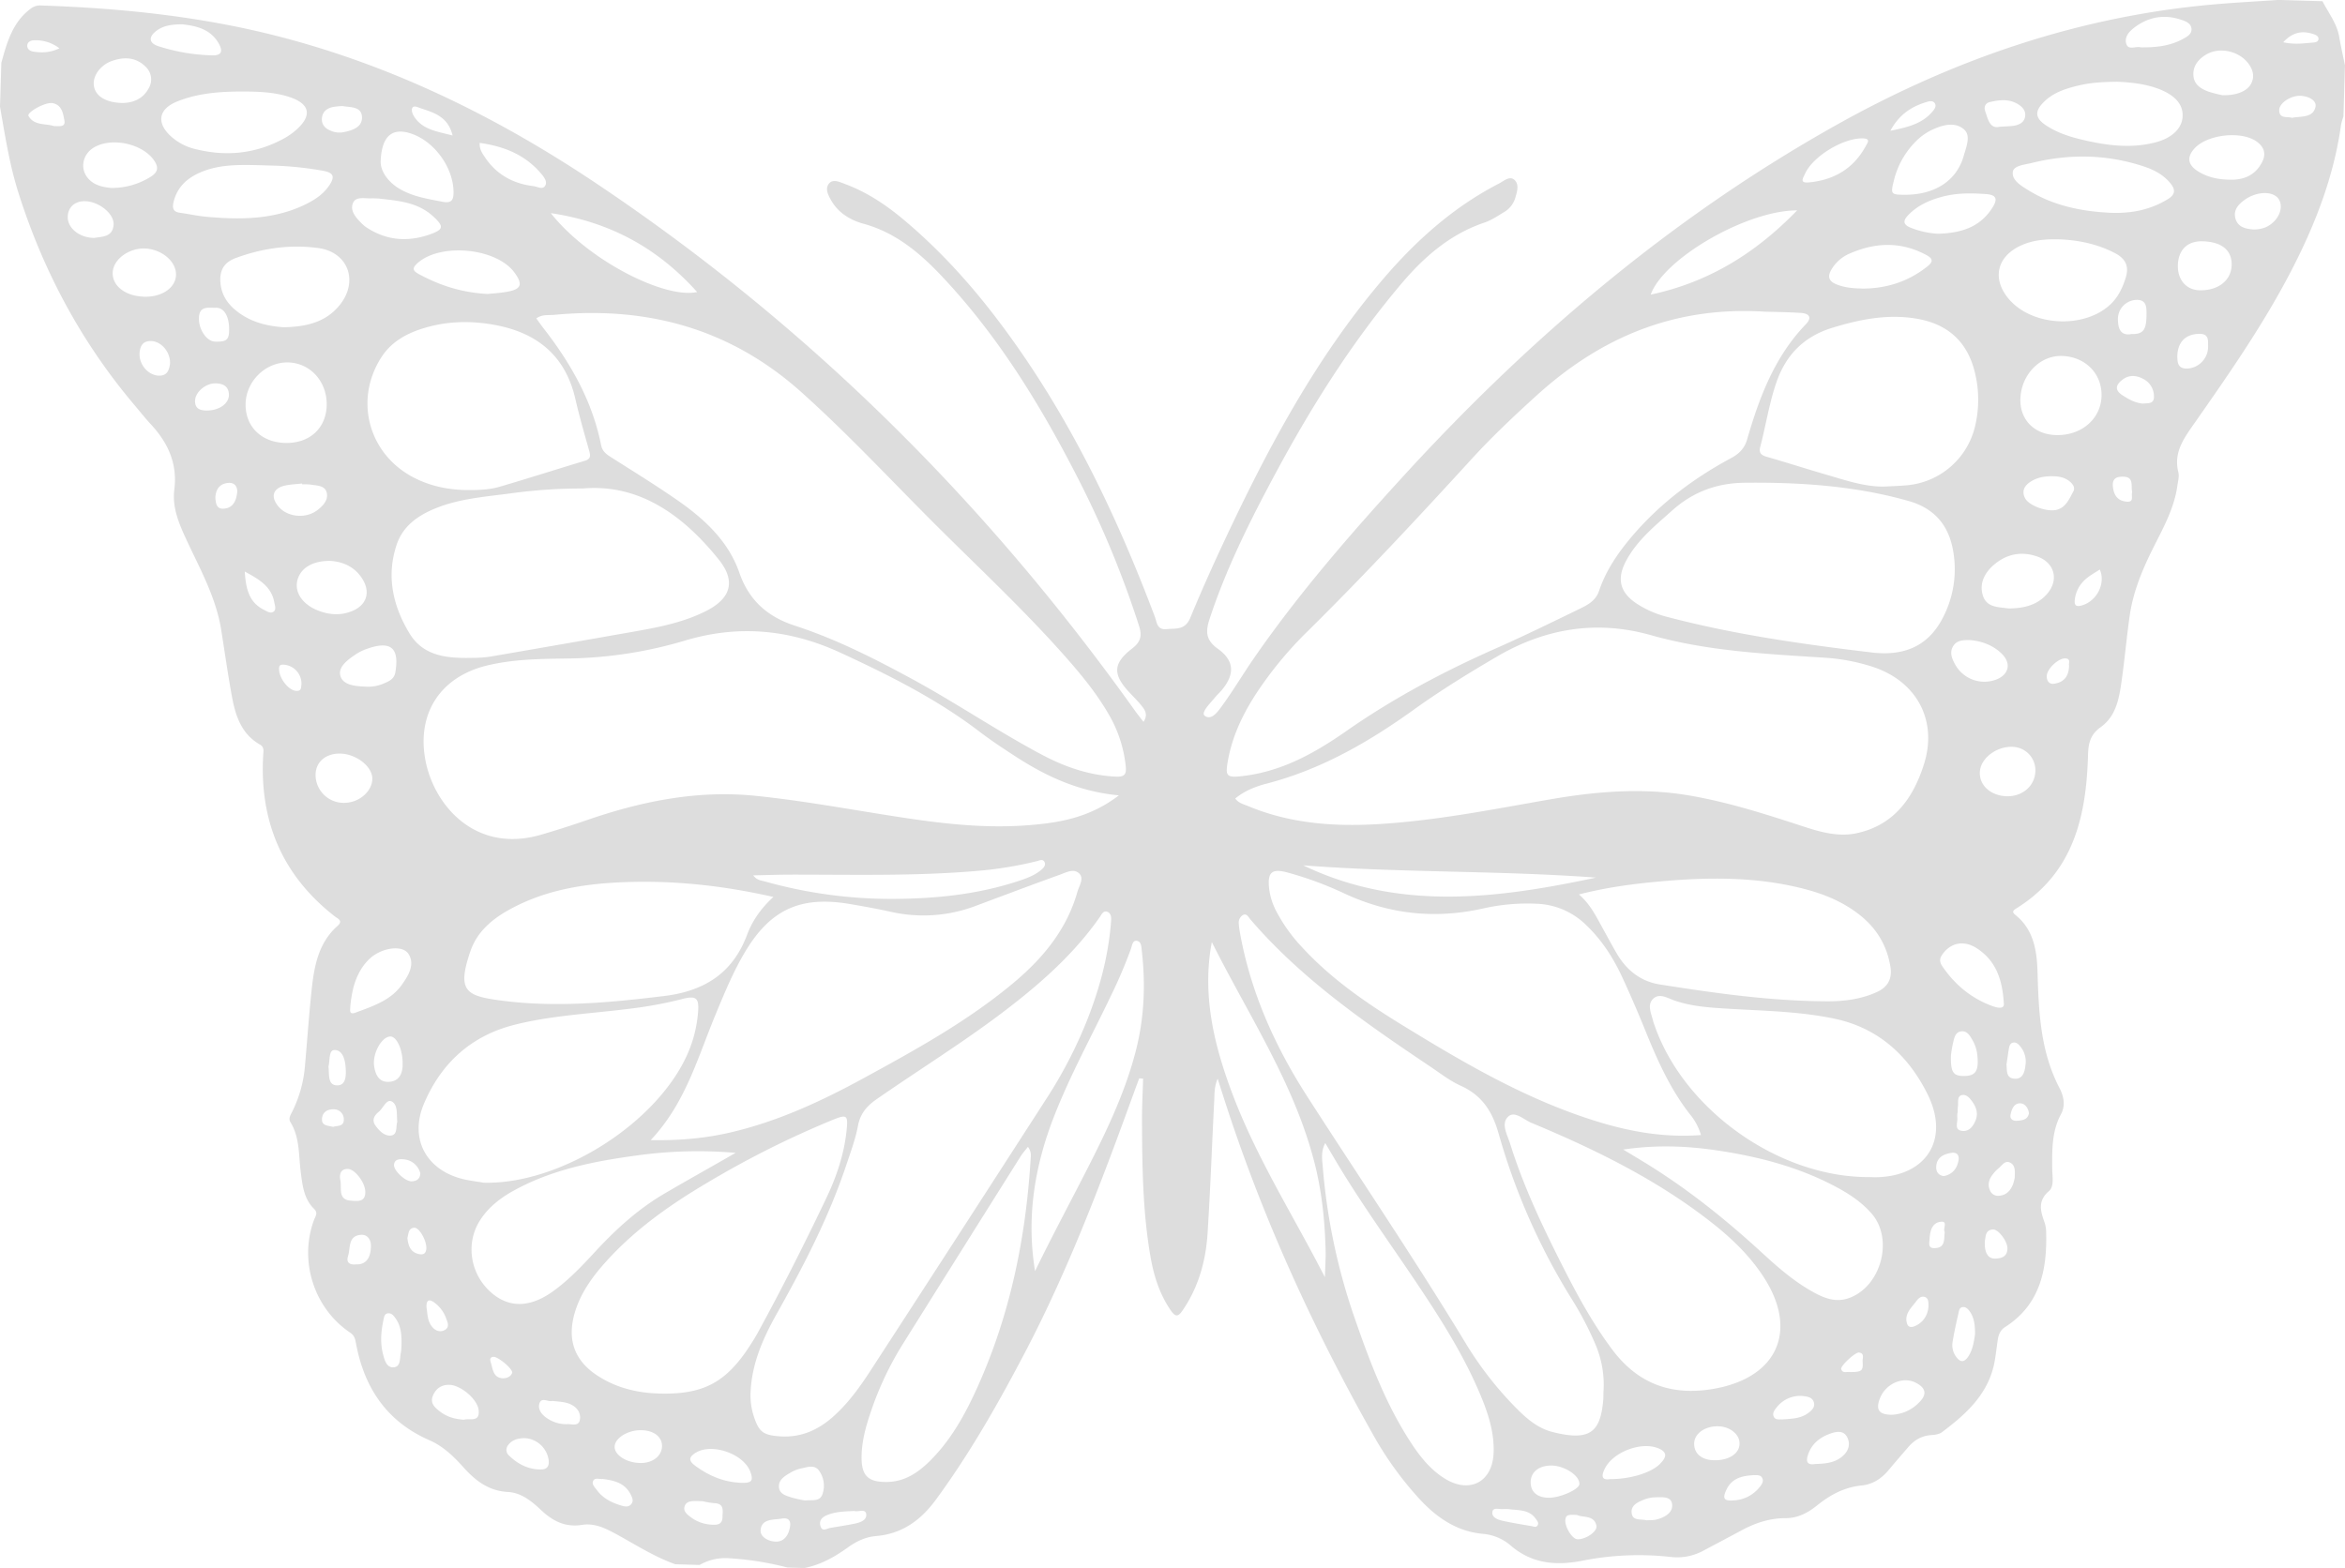 <svg id="图层_1" data-name="图层 1" xmlns="http://www.w3.org/2000/svg" viewBox="0 0 1540.69 1030.38"><title>butterfly</title><path d="M10.12,100.55,11,71.7C14.57,58.85,18,46,29.1,37c2.43-2,4.59-3.13,7.81-3C86.4,35.64,135.48,40.48,183.78,52,263,71,334.86,106,402.13,151.09c139.43,93.37,256.32,209.83,353.62,346.27,1.74,2.43,3.63,4.76,5.66,7.42,3-4.51,1.14-7.57-1-10.27-2.46-3.14-5.35-6-8.08-8.88-11.24-12-11.15-19.22,1.71-29.13,5.73-4.41,6.48-8.56,4.38-15a646.49,646.49,0,0,0-37.18-91.08c-25.07-49.79-53.6-97.33-92.05-138.2-14.57-15.49-30.54-29-51.85-34.82-8.49-2.34-16.27-7-21-15.07-2-3.48-4.32-7.85-1.65-11.2s7.06-1.12,10.49.14c14.2,5.24,26.65,13.48,38.19,23.11,23.08,19.26,43.25,41.32,61.45,65.19,45.42,59.6,77.69,126.19,104,196,1.37,3.64,1.34,8.92,7.76,8.27,6.14-.62,12.16.82,15.59-7.5,8.73-21.21,18.29-42.1,28.18-62.8,26.2-54.79,55.3-107.87,94.34-154.84C937.35,191.34,963.06,167.43,995,151c3.13-1.61,7-5.29,10.14-2.36,3.37,3.09,1.61,8.1.43,12.14a16.17,16.17,0,0,1-7.47,9.12c-4.09,2.49-8.2,5.26-12.68,6.77-22.62,7.63-39.77,22.62-54.76,40.39C898.47,255.18,872,297.11,848.4,341c-16.67,31-32.5,62.5-43.56,96.12-2.65,8.07-2.7,13.84,5.4,19.61,11.1,7.9,11.19,17,2.42,27.38-1.38,1.63-3,3.05-4.35,4.71-3.1,3.82-9.48,9.95-6.62,12,4.64,3.39,9.05-3.42,11.93-7.39,7-9.71,13.17-20.08,20-30,29.53-42.74,63.51-81.85,98.5-120.11,83.3-91.08,176.4-170.21,284.43-230.74,77.55-43.45,160.12-71.72,249.15-79.38,13.8-1.19,27.64-1.91,41.46-2.85l28.85.84c3.95,7.69,9.48,14.61,11,23.46,1.1,6.25,2.5,12.46,3.77,18.68l-1,33.66a37,37,0,0,0-1.55,5.33c-3.84,27.77-12.75,54-24.5,79.27-19.78,42.61-46.61,80.9-73.41,119.17-6.48,9.25-12,18-9,30,.68,2.69-.23,5.83-.63,8.73-2,14.58-9,27.28-15.48,40.15-7.23,14.38-13.5,29.11-15.82,45.14-2,14-3.26,28.12-5.21,42.14-1.63,11.72-3.48,23.93-13.87,31.32-6.88,4.9-8.12,10.67-8.33,18.27-1.12,40.46-9.56,77.67-47.34,101-2.11,1.3-2.58,2.4-.44,4.1,12.38,9.89,14.22,24.09,14.63,38.34.74,26,2,51.74,14.44,75.53,2.74,5.25,4,11.48,1,17-6.14,11.39-5.91,23.6-5.82,35.92,0,5,1.51,11.55-2.12,14.69-7.78,6.72-5.43,13.5-2.8,21a21,21,0,0,1,.94,6.33c.65,24.86-4.12,47.43-27,62.06-3,1.94-4.2,4.73-4.72,8-.77,4.75-1.25,9.54-2.08,14.27-3.76,21.4-18.54,34.74-34.77,46.89-1.77,1.32-4.53,1.66-6.87,1.82-6.29.42-11.17,3.26-15.18,7.92-4.35,5.07-8.74,10.1-13,15.21-4.66,5.56-10.48,9.31-17.68,10-11.1,1.12-20.35,6-28.84,12.81-6.15,5-12.89,8.69-21.07,8.66-10.45,0-19.94,3.15-29,8.05-8.22,4.44-16.5,8.77-24.74,13.18a36.14,36.14,0,0,1-21.64,4.27,189.94,189.94,0,0,0-58.22,2.48c-17,3.32-32.87,2.07-46.77-9.8a32.15,32.15,0,0,0-18.16-7.84c-17-1.44-30-10.21-41.33-22.22a224.15,224.15,0,0,1-31.78-44.12C872,901.67,838.69,828.42,814,751.35l-3.87-12.1c-2.35,5.63-2,10-2.24,14.16-1.48,29.09-2.53,58.2-4.37,87.26-1.16,18.33-5.95,35.75-16.63,51.16-2.73,3.94-4.53,4-7.38-.05C772,881,768.19,868.86,766,856.15c-5.21-29.87-5.45-60.07-5.57-90.26,0-8.88.47-17.76.73-26.63l-2.56-.23c-.9,2.41-1.81,4.81-2.69,7.23-21.22,58.47-43,116.73-71.89,172-17.71,33.84-36.51,67.05-59.19,97.9-9.77,13.28-22.1,22.24-39.13,23.66-6.78.56-12.91,3.45-18.39,7.4-8.73,6.29-17.94,11.47-28.62,13.61l-11.22-.33a198.37,198.37,0,0,0-38.07-6.08,33.84,33.84,0,0,0-19.63,4.39l-16-.47c-13.41-4.76-25.35-12.41-37.72-19.21-7.3-4-14.9-8.05-23.48-6.66-10.91,1.77-19.15-2.41-26.71-9.5-6.29-5.9-13.06-11.63-22-12.11-12.58-.68-21.31-7.35-29.21-16.17-6.43-7.18-13.31-13.88-22.38-17.84-27.84-12.15-42.73-34.2-48.21-63.38-.54-2.86-.89-5.32-3.87-7.32-23.84-16-33.73-47.23-23.75-74.08.88-2.36,2.8-4.56.08-7.22-6.8-6.64-7.66-15.5-8.81-24.31-1.43-11-.53-22.55-6.72-32.62-1.49-2.43-.05-4.64,1-6.76a82.53,82.53,0,0,0,8.53-30.68c1.4-16,2.53-32,4.17-47.9s4.06-32,17.11-43.64c4-3.55.34-4.74-1.83-6.43-34.49-26.92-49.43-62.53-46.92-105.84.16-2.7.82-5.32-2.18-7-12.15-6.92-16-18.84-18.34-31.4-2.64-14.44-4.71-29-7-43.49-3.37-21.79-14.15-40.72-23.2-60.3-4.76-10.29-9.14-20.76-7.68-32.3,2.15-17.05-4.1-30.73-15.33-42.86-3.81-4.11-7.3-8.52-10.92-12.81-34.78-41.13-59.68-87.64-76-138.89C16.4,138.92,13.5,119.7,10.12,100.55ZM362.48,239.63c1.62,2.22,3.1,4.38,4.7,6.44,17.92,23,32.11,47.86,37.87,76.83.77,3.87,3.14,5.81,6.18,7.74,14.64,9.31,29.43,18.41,43.68,28.29,17.78,12.33,33.7,26.88,41,47.9,6.39,18.33,18.72,29,36.67,34.81,26.49,8.6,51.21,21.13,75.67,34.36,29.14,15.75,56.54,34.42,85.72,50,15.39,8.24,31.66,14,49.45,14.76,5.54.23,6.86-1.55,6.33-6.73a84.48,84.48,0,0,0-11.07-34c-8.29-14.44-18.88-27.16-29.89-39.55-27.71-31.18-58.33-59.49-87.73-89-27.88-28-54.86-56.87-84.35-83.3-46.56-41.73-101.07-56.63-162.25-50.9C370.63,237.69,366.45,236.8,362.48,239.63Zm807-4.42c-59.35-3.7-107.86,17-149.88,55.16-14.64,13.31-29.06,26.84-42.39,41.44C942.05,370.26,906.57,408.37,869.48,445a248.51,248.51,0,0,0-34.12,41.33c-9.24,14.23-16.29,29.3-18.88,46.34-1,6.64-.42,8.65,7.29,8,26.91-2.4,49.46-14.89,70.79-29.78,31-21.66,64.14-39.26,98.66-54.52,18.54-8.2,36.76-17.15,55-26,5.23-2.54,10.37-5.35,12.5-11.66,4.5-13.34,12.3-24.82,21.32-35.48,18.36-21.7,40.67-38.49,65.59-51.88,5.24-2.82,8.71-6.38,10.42-12.3,8-27.61,18-54.23,38.51-75.53,4.49-4.67,2-7.19-3.37-7.49C1184.68,235.48,1176.13,235.4,1169.46,235.21ZM745.24,553.07c-26.75-2.52-48.28-12.76-68.59-26-7.83-5.09-15.64-10.26-23.06-15.92-28-21.37-59.14-36.95-91-51.69-33.57-15.55-67.37-18.71-102.78-8a281.74,281.74,0,0,1-78.13,11.69c-17.3.25-34.76.48-51.75,4.63-30.65,7.49-46.24,31.72-40.22,62.63,5.73,29.38,32.94,61.19,76.13,48.46,9.72-2.86,19.4-5.91,29-9.23,36.17-12.55,73-20.18,111.58-16.27,24.45,2.47,48.66,6.59,72.9,10.51,35.59,5.76,71.2,11.77,107.49,8.72C706.88,571,726.46,567.46,745.24,553.07Zm76.46,2.08c2.2,3.06,5.49,3.74,8.33,4.93,27.24,11.39,55.85,13.6,84.88,11.93,37.91-2.18,75.13-9.56,112.43-16.09,31-5.42,61.83-8.09,93.12-2.69,25.62,4.42,50.2,12.36,74.8,20.39,11.2,3.65,22.78,6.86,34.59,4.35,24.83-5.29,37.54-23.46,44.47-45.82,8.85-28.53-5.06-53.92-33.32-63.38a126.8,126.8,0,0,0-32.14-6.16c-38.34-2.5-76.71-4.24-114.08-14.82-35.48-10-69.15-4.59-101,14-18.68,10.93-37.1,22.26-54.66,34.88C909.47,518,878.25,536,842.49,545.31,835.15,547.21,827.86,550,821.7,555.15Zm241.89,390.46a67.63,67.63,0,0,0-5.57-32.5,214.38,214.38,0,0,0-15.67-29.7,424,424,0,0,1-47.6-108c-4.14-14.65-10.9-25.17-24.88-31.5-7-3.16-13.22-8-19.64-12.33-42.59-28.6-84.83-57.65-118.6-97-1.26-1.48-2.45-4.25-5-2.81A5.9,5.9,0,0,0,824,637.2a48.52,48.52,0,0,0,.69,5.55c6.93,39.26,22.9,74.91,44.28,108.16,34.63,53.87,70.59,106.87,103.79,161.66a230.33,230.33,0,0,0,31.09,40.65c7.46,7.74,15.35,15.4,26,18.14,25.69,6.61,31.85-.41,33.67-21.45C1063.61,948.05,1063.57,946.18,1063.59,945.61Zm-560.27-1.26a44.7,44.7,0,0,0,2,16.62c3.42,10.53,6.29,12.55,17.16,13.32,14,1,25.52-4.29,35.63-13.47,9.58-8.7,17.08-19.12,24.05-29.87q58-89.31,115.64-178.81a295.79,295.79,0,0,0,27.06-52.59c7.9-20.25,13.44-41.07,15.17-62.8.21-2.61.56-5.92-2.27-7.12s-4,2-5.31,3.78c-17.57,25-40.32,44.72-64.52,63-26.46,19.94-54.62,37.41-81.82,56.3-6.44,4.47-10.8,9.48-12.31,17.59-1.61,8.6-4.74,16.94-7.52,25.29-11.5,34.6-28.22,66.78-46,98.47C511.52,909.72,504.29,926,503.31,944.35Zm-65.7-164.72c18.88.35,35.81-1.16,52.54-5.07,31-7.23,59.47-20.42,87.18-35.53,34.22-18.67,68.39-37.46,98.5-62.6,19.4-16.2,35.13-35.11,42.16-60,1.1-3.88,4.56-8.65,1.19-12-3.6-3.59-8.72-.65-12.82.82-18.32,6.59-36.53,13.48-54.77,20.29a96.91,96.91,0,0,1-55.88,4.12c-9.12-2-18.31-3.69-27.52-5.23-32.24-5.42-52,3.7-68.64,31.65-7.82,13.1-13.56,27.17-19.39,41.22C468.47,725.49,460.43,755.53,437.62,779.63Zm690.06-3.32a37.7,37.7,0,0,0-7.22-13.61c-13-16.61-21.43-35.58-29.28-54.92Q1084,690,1075.92,672.51c-6-12.93-13.63-24.75-24.12-34.62a48.69,48.69,0,0,0-32.49-13.6,130.81,130.81,0,0,0-34.24,3c-31.94,7.26-62.43,4-92.09-9.93a229,229,0,0,0-36.77-13.55c-10.57-2.89-13.51-.24-12.21,10.82A43.43,43.43,0,0,0,848.54,629a106.36,106.36,0,0,0,17.17,24c19,20.66,41.85,36.37,65.58,50.95,40.3,24.75,81,48.65,126.55,62.93C1080.37,774,1103.28,778.14,1127.68,776.3Zm112.51-317.09c20,2.28,36.06-3.46,45.94-22a68.73,68.73,0,0,0,7.45-43.42c-2.6-17.47-11.91-29.16-29.37-34.14a286,286,0,0,0-36-7.72c-23.82-3.59-47.79-4.56-71.86-4.3-18.13.2-33.82,5.94-47.43,18.09-11.37,10.15-23.3,19.71-30.57,33.49-6.27,11.87-3.75,20.84,7.47,28.09a65.89,65.89,0,0,0,19,8.31C1149.32,447.39,1194.72,453.79,1240.19,459.21Zm-847-107.81a339.77,339.77,0,0,0-46.91,3.12c-16.61,2.26-33.5,3.35-49.32,9.64-11.8,4.69-22,11.59-26.22,24.15-6.94,20.65-2.47,40.3,8.38,58.24,9.41,15.57,25.67,16.51,41.84,16.15a75.84,75.84,0,0,0,11.16-.8q48.08-8.26,96.12-16.74c15.78-2.78,31.49-6,45.92-13.31,16.23-8.27,19.5-19.59,8.3-33.61C458.7,368.57,429.79,348.26,393.19,351.4Zm49.76,594.75c28.89.85,43.94-7,59.62-31.06,1.89-2.91,3.74-5.85,5.41-8.89,15.88-29,30.79-58.55,45-88.41,6.68-14,11.69-28.67,13.32-44.26,1.08-10.38.39-11.06-9.25-7.15a621.77,621.77,0,0,0-81.53,40.82c-24.93,14.68-48.51,31.23-67.91,53-8.75,9.83-16.33,20.44-20,33.35-4.95,17.31,0,31.08,15.11,40.88C414.91,942.37,428.52,945.74,442.95,946.15Zm676.33-1.77a85.57,85.57,0,0,0,19.09-1.77c39.69-7.89,52.7-37.88,31.13-72-9.69-15.32-22.73-27.54-37-38.52-35.36-27.3-75.1-46.68-116.07-63.76-5-2.07-11-8-15.19-4.33-5.32,4.61-.78,12.07,1.05,17.95,8.59,27.59,20.91,53.63,33.91,79.34,9.75,19.3,20,38.33,33,55.73C1081.65,933.8,1097.9,943.83,1119.28,944.38ZM327.88,807.61c50.26,1.32,114.16-39.07,134.18-85.1a84.67,84.67,0,0,0,6.63-26.25c.93-10.11-.9-11.89-11-9.19a264.25,264.25,0,0,1-35.37,6.39c-24.85,3.13-50,4.25-74.39,10.44-28.35,7.2-48,25.27-59.22,51.7-9.63,22.65,1,42.94,24.25,49.29C317.81,806.22,322.9,806.73,327.88,807.61Zm910.43-3.69c1.33,0,2.67.12,4,.11,33.39-.34,49.11-24.76,34.18-54.7-12.71-25.47-32.47-43.52-61.25-49.53-23.34-4.88-47.17-5.14-70.86-6.59-11.44-.7-22.88-1.48-33.9-5.24-4.64-1.58-10.09-5.27-14.28-1.16s-.93,10.06.19,15.15a14.54,14.54,0,0,0,.53,1.51C1116,759.56,1178.85,804.29,1238.31,803.92Zm9.28-453.74c5.06-.28,10.13-.42,15.18-.86A50.59,50.59,0,0,0,1307.88,310a74.75,74.75,0,0,0-.26-34.91c-4.87-20.07-17.71-31.7-37.92-35.21-19.2-3.34-37.71.37-55.95,6s-30.11,17.52-36.37,35.41c-4.87,13.91-7,28.47-10.74,42.66-1.08,4.12.57,5.59,4.38,6.68,13.08,3.72,26,7.94,39.08,11.72C1222.36,345.9,1234.52,350.17,1247.58,350.18Zm-932.09,2.24c7.76.09,15.6,0,23-2.19,18.68-5.43,37.19-11.42,55.82-17,4.07-1.22,3.78-3.46,2.87-6.7-3.16-11.29-6.44-22.57-9.06-34-6.44-28.07-24.73-43.19-52.17-48.45-15.41-2.95-30.82-2.82-46,1.55-11.77,3.4-22.42,8.86-29.29,19.57-18.13,28.27-8.33,63.93,21.61,79.21C292.77,349.74,303.88,352.09,315.49,352.42Zm732,265.76c7.06,6.11,10.75,13.41,14.69,20.54,3.49,6.3,6.84,12.68,10.52,18.87,6.34,10.66,15.66,17.81,27.87,19.74,36.64,5.79,73.39,11,110.6,11.08,11,0,21.84-1.43,32-6.06,7.25-3.3,10.26-8.63,8.94-16.74-2.31-14.17-9.24-25.41-20.43-34.17-10.47-8.21-22.47-13.26-35.21-16.64-31.44-8.34-63.41-8.06-95.44-5.19C1083.33,611.19,1065.68,613.52,1047.48,618.18Zm-529.24,1.65c-33.4-7.54-65.74-11-98.43-9.7-24.11.93-47.86,4.49-69.86,15.32-13.48,6.63-25.72,15.28-30.77,30-8.77,25.52-3.28,29.18,17.95,32.17,36.52,5.14,72.88,1.77,109.29-2.68,26.25-3.21,45-14.83,54.51-40.21C504.37,635.56,510,627.42,518.24,619.83ZM880.82,781.55c-3,5.83-2,10.89-1.62,15.79a400.56,400.56,0,0,0,21.17,99.88c9.54,27.49,19.77,54.67,35.54,79.36,6.35,9.94,13.43,19.36,23.72,25.63,16.2,9.88,31,2,31.81-16.89.51-12.51-3-24.29-7.63-35.72-9.65-23.84-22.91-45.72-37-67.15-18.59-28.32-38.69-55.62-56.31-84.58C887.39,792.73,884.37,787.53,880.82,781.55Zm-195.34,2.5c-1.75,2.24-3.35,4-4.58,5.91q-39,62-77.81,124a211.25,211.25,0,0,0-20.52,43.28c-3.38,9.86-6.28,19.86-6.39,30.41-.14,12.55,4.24,16.82,16.83,16.62,11.5-.18,20.22-6.07,28-13.75,12.9-12.76,21.86-28.23,29.44-44.49,22.73-48.79,33.54-100.48,36.81-153.94C687.4,789.78,687.88,787.3,685.48,784.05Zm391.12,1.78c5.63,3.41,11.3,6.77,16.89,10.25,26.82,16.69,51.28,36.42,74.5,57.77,10.8,9.93,21.91,19.57,35,26.49,6.72,3.55,13.73,5.87,21.49,3.24,21.42-7.25,30.1-38.76,15.27-55.74-6.22-7.12-13.93-12.38-22.18-16.86-25.19-13.68-52.45-20.68-80.59-24.77C1117.14,783.34,1097.23,782.78,1076.6,785.83ZM493.45,788a289.77,289.77,0,0,0-65.38,1.78c-27.57,3.75-54.75,9.08-79.57,22.56-9.24,5-17.53,11.25-23.22,20.34-9.12,14.59-6.37,34,6.44,46.1,11.84,11.18,26,11.4,41.42.43,10.5-7.47,19.3-16.83,28-26.24,13.64-14.8,28.41-28.21,45.86-38.39C462.39,805.6,478,796.87,493.45,788Zm196.72,77.7c11.06-22.8,23-45,34.46-67.47,12.6-24.74,24.6-49.74,31.61-76.79,5.63-21.73,6.63-43.74,4.07-66-.29-2.5-.18-6.2-3.16-6.76s-3.22,3.08-3.95,5.14A312.09,312.09,0,0,1,740.37,684c-12.83,27-27.33,53.12-38.12,81.06C689.72,797.57,684.42,830.83,690.17,865.71ZM806.3,649.46c-.22,1.23-.46,2.46-.66,3.69-5.27,33.31,2.41,64.74,14,95.58,13.56,36.15,33.27,69.24,51.51,103.05,2.84,5.26,5.58,10.56,9.45,17.9.21-7.36.58-12.28.46-17.2-.45-18.73-2.25-37.29-6.7-55.56C861.32,743.52,830.65,698.14,806.3,649.46Zm-609.58-404c14.18-.35,27.87-3,37.31-15.53,11.64-15.5,4.37-33.93-14.76-36.52-18.53-2.51-36.72.08-54.25,6.54-8,3-10.91,8.38-10,17,.8,7.32,4.58,13,10.15,17.52C174.24,241.83,184.91,244.68,196.72,245.47Zm1169-57.66c-12.56-.55-20,.56-27.14,3.63-16.72,7.22-20.15,22.59-8.07,36.12,15.6,17.47,49.31,18.89,66.26,2.81,5-4.74,7.78-10.65,9.87-17.12,2.46-7.6.22-12.69-6.8-16.41C1388.51,190.84,1376.34,188.46,1365.75,187.81Zm35.48-103.69c-9.4.15-17.13.54-24.69,2.31-8.62,2-17.08,4.54-23.57,11-6.23,6.22-5.74,10.67,1.58,15.48,7,4.59,14.85,7.21,22.89,9.14,16.19,3.9,32.53,6.21,49,1.88,11-2.9,17.37-9.3,17.71-17.07.35-8-5.12-14.1-16.31-18.24C1418.7,85.27,1409.17,84.49,1401.23,84.12ZM173,90.56c-15.79-.16-31.52.54-46.41,6.5-12.49,5-13.93,14.21-3.89,23.18a36.31,36.31,0,0,0,15.47,8.06c20.49,5.18,40.19,3.22,58.82-7.07a44.1,44.1,0,0,0,7.8-5.54c10.49-9.27,9-17-4.16-21.41C191.69,91.27,182.37,90.69,173,90.56Zm18.36,48.74c-20.86-.58-35.81-1.71-50,4.57-8.8,3.89-15,9.85-17.26,19.53-.86,3.76-.18,6.22,4.15,6.81,5.8.79,11.55,2.09,17.36,2.63,21.94,2,43.68,2,64.23-7.65,6.33-3,12.21-6.65,16.3-12.5,4.32-6.18,3.31-8.85-4.15-10.14A225.07,225.07,0,0,0,191.37,139.29Zm1203.9,30.87c13.91.77,27.06-1.49,39.14-8.89,4.73-2.9,5.29-6,1.85-10.25-4.54-5.64-10.59-8.89-17.22-11.11-24.42-8.18-49.17-8.57-74.05-2.42-4.58,1.13-11.79,1.71-12.4,5.73-.85,5.61,5.44,9.25,10.18,12.18C1358.83,165.33,1376.69,169.12,1395.27,170.16ZM505,605.64c2.37,3.24,5.16,3.32,7.63,4a307.16,307.16,0,0,0,88.5,11.43c26.57-.36,52.64-3.34,78-11.66,5.32-1.75,10.62-3.65,15-7.29,1.66-1.38,3.42-3.26,2.13-5.46-1.17-2-3.36-.71-5.11-.29a251.75,251.75,0,0,1-34.64,5.95c-42.3,4-84.72,2.8-127.12,2.84C521.45,605.18,513.56,605.47,505,605.64Zm553.74,1.48c-64.11-4.77-128.38-3.1-192.38-8.06C929.24,629.31,993.91,620.91,1058.71,607.12ZM197.44,321.48c16,.42,27-9.59,27.32-24.8S214.39,269.25,200,268.6c-15-.68-28.35,12.11-28.52,27.41C171.33,310.77,181.83,321.07,197.44,321.48Zm1193.4-30.6c.53-14.79-10.54-26.1-26-26.56-14.34-.43-26.61,12.09-27.28,27.85-.58,13.77,8.85,23.62,23.13,24.13C1377.32,316.89,1390.31,305.94,1390.85,290.88ZM1094.65,224c38.15-8.08,69.06-27.31,96.21-55.35C1158,168.54,1103.22,200.1,1094.65,224ZM372,170.47c25.09,31.61,75.39,56.51,96.15,51.83C442.62,193.83,411.35,176.28,372,170.47ZM260.22,136.3c-.26,5.68,4,13.56,13.36,18.73,8.55,4.74,18,6.15,27.41,8,5.45,1,7.13-.88,7.12-6.16,0-16.31-12.69-33.88-28.33-38.83C268.14,114.31,260.91,119.31,260.22,136.3Zm1001.19,22.09c19.89.1,34.3-9.21,38.9-25.6,1.62-5.75,4.91-13.22.21-17.34-5.94-5.21-14.16-3-21.21.34a37.49,37.49,0,0,0-10.36,7.42,54.58,54.58,0,0,0-14.62,26.19C1252.21,157.93,1252.52,158.34,1261.42,158.39Zm-930.93,65.2c2.89-.32,8-.59,12.93-1.48,9.3-1.66,10.4-4.94,4.62-12.73-12-16.18-48.77-19.54-63.65-6-3.29,3-3.41,4.73.67,7C298.59,217.71,312.81,222.62,330.48,223.58Zm902.8-3.54c16,.07,30.33-4.46,43-14.44,4.42-3.49,3.64-5.42-.85-7.8-16.57-8.78-33.25-8.14-50-.81a25.25,25.25,0,0,0-12.3,11c-2.36,4.23-1.3,7.08,2.94,9C1221.54,219.37,1227.36,219.89,1233.28,220Zm96.41,210.21c9.83-.1,18.31-2,24.8-8.92,8.73-9.34,5.83-21.32-6.25-25.36-10.13-3.39-19.59-1.56-27.77,5.3-6.35,5.32-10.14,12.45-7.54,20.58S1323.69,429.24,1329.69,430.26ZM227.48,399c-12.2-.27-20.21,4.92-22.06,13.14-1.73,7.64,3.5,15.35,13.27,19.31,7.69,3.12,15.5,3.66,23.27.3,8.6-3.72,11.43-11.45,7-19.63C243.94,403,235.58,399.59,227.48,399ZM1283.36,184c14-.37,27.41-3.65,35.88-17.27,3-4.77,3.31-8.21-4-8.76-9.92-.74-19.71-.86-29.4,1.8-8.37,2.29-16,5.68-22.15,12.15-3.62,3.84-2.93,6.23,1.84,8.15A56.9,56.9,0,0,0,1283.36,184ZM83.15,153.92a48.07,48.07,0,0,0,26.2-7.5c4.42-2.87,5.18-5.94,2.07-10.51-7.72-11.36-29-15.77-40.42-8.06-7,4.76-8.33,14.06-2.68,20.13C72.2,152.15,77.37,153.35,83.15,153.92Zm1390.2-5.5c9.74.61,17.91-2,22.83-11.18,3-5.61,1.65-10.2-3.45-13.85-10.06-7.19-32.58-4.65-40.85,4.61-5,5.55-4.41,10.5,1.86,14.65C1459.65,146.58,1466.34,148.13,1473.35,148.42ZM258.76,160.85c-2.16-.06-3.23-.17-4.29-.11-4.41.26-10.54-1.49-12.42,3-2.23,5.25,2.11,9.94,6,13.77a19.56,19.56,0,0,0,3.11,2.51c13,8.46,26.89,9.52,41.35,4.44,9-3.18,9.42-5.13,2.52-11.59C284.44,162.93,270.92,162.3,258.76,160.85ZM1326.65,689.61c-1-16.67-5.83-28.07-17.31-35.77-8.48-5.69-17-4.2-22.62,3.15-2.17,2.84-2.71,5.13-.44,8.45,8.2,12,18.75,20.82,32.44,25.95C1323.94,693.33,1327.11,693.19,1326.65,689.61ZM240.29,691.4c.14,2.09-1.38,6.24,3.41,4.45,11.19-4.19,23-7.92,30.33-18.17,4.24-5.89,8.89-13.31,4.56-20.28-3.9-6.26-17-4.28-24.77,2.28a34,34,0,0,0-8.16,10.74C242.34,676.92,241.1,684,240.29,691.4Zm-135.51-466c11.14.31,19.95-5.27,20.9-13.25,1-8.3-6.94-16.46-17.7-18.21-11.05-1.8-22.95,5.73-23.77,15-.78,8.8,7.65,15.79,19.78,16.39ZM235.83,558c9.81.2,18.8-7.3,18.91-15.77.1-8.15-10.68-16.53-21.36-16.6-9.48-.06-15.93,5.65-15.93,14.11A18.47,18.47,0,0,0,235.83,558ZM1476.34,204.44c.15-9.64-6.54-15.1-19-15.48-10.13-.31-16.26,5.77-16.34,16.21-.07,9.57,5.95,16.06,14.89,16C1467.92,221.2,1476.19,214.41,1476.34,204.44ZM1327.21,553.58c10.41.91,19.13-5.66,20.08-15.12a15.43,15.43,0,0,0-14-17.23c-10.71-.91-21.74,7.07-22.37,16.2C1310.35,545.91,1317.18,552.7,1327.21,553.58Zm143-460.63c9.51.33,16.56-2.79,19-7.71,2.13-4.22,1.31-8.25-1.15-12.06-6-9.2-19.74-12.45-28.93-6.66-5,3.14-8.42,7.56-7.89,13.77.5,5.83,5,8.53,9.86,10.31A78.54,78.54,0,0,0,1470.22,92.95ZM90.34,98.07c6.25,0,13.56-2.07,17.61-9.9a11.34,11.34,0,0,0-2.25-14C99.49,68,91.88,67.69,84.1,70.29,76,73,70.73,80.52,71.83,87S79.38,97.79,90.34,98.07Zm1215,353c-4.92-.12-9.49-.2-12,4s-.72,8.29,1.39,12.09a21.9,21.9,0,0,0,26.82,9.85c8.37-3.15,10.18-10.58,3.92-16.84C1319.85,454.57,1312.7,451.92,1305.38,451.11ZM249.76,481.6a26.29,26.29,0,0,0,11.73-1.71c3.61-1.56,7.54-2.88,8.36-7.61,2.81-16.22-3-21.08-18.73-15.47a32.91,32.91,0,0,0-7.11,3.49c-5.15,3.42-11.66,8.16-10.35,13.83C235.16,480.64,243.26,481.29,249.76,481.6ZM129.89,46.37c-6.79.05-12.65.74-17.46,4.64s-4.35,7.7,1.61,9.7a124.54,124.54,0,0,0,35.4,6.06c6.93.25,7-3.31,4.29-8C148.24,49.36,138.87,47.41,129.89,46.37ZM1416.58,61.52c10,.11,19.16-.87,27.59-5.43,2.79-1.51,6.13-3.23,5.77-6.88s-3.95-4.86-6.9-5.86c-10.83-3.65-21-1.91-30.16,4.79-3.75,2.73-7.37,6.7-5.67,11.34C1408.7,63.6,1413.82,60.5,1416.58,61.52ZM325.28,124.31c-.22,4.2,1.69,6.81,3.42,9.4,7.6,11.4,18.51,17.41,31.92,19,2.69.33,6.33,2.8,7.91-.71,1.17-2.61-1.22-5.57-3.13-7.78C355,132.08,341.27,126.52,325.28,124.31Zm873,26c16.85-1.54,29.78-9.16,37.86-24.25,1-1.84,3.06-4.48-1.78-4.7-12.91-.58-33.46,11.84-38.48,23.57C1194.73,147.45,1192.41,150.78,1198.23,150.28Zm-130,852.09c13.13,0,26.88-4.22,32.56-10.1,3.28-3.4,5.65-7-.61-9.9-11.31-5.17-30.55,2.12-35.86,13.37C1061.93,1000.83,1062.74,1003.28,1068.25,1002.37Zm-572.8,2.37c8.33.5,9.83-.84,7.74-6.89C499,985.78,477.7,978.35,467,985.2c-4.28,2.75-4.59,5.09-.22,8.34C475.39,999.92,484.72,1004,495.45,1004.74ZM208.6,348.66l0-.53c-3.69.42-7.45.56-11.07,1.33-8.16,1.73-9.87,7.43-4.37,13.91,5.88,6.93,17.92,8.09,25.49,2.27,3.68-2.83,7.22-6.54,6.16-11.35-1.12-5.05-6.49-4.69-10.58-5.43A38,38,0,0,0,208.6,348.66Zm1150.54-5.29c-5.41-.14-10.64.71-15.19,3.76-3.95,2.65-5.76,6.28-3.18,10.91s14.31,9.11,20.88,7.31c5.84-1.6,8.08-7.26,10.68-12,1.43-2.62-.48-5.09-2.71-6.83C1366.54,344.14,1362.93,343.43,1359.14,343.38ZM72.06,186.75c5-.93,11.94-.39,12.68-8.42.69-7.5-9.95-15.83-19.29-15.72-6.42.08-10.75,4.21-10.82,10.34C54.55,180.32,62.26,186.67,72.06,186.75Zm1418.58-5.55a19.8,19.8,0,0,0,8.05-1.46c7.45-3.34,11.72-11.26,9.2-17.32-2-4.89-9.25-6.59-17-3.84a23.52,23.52,0,0,0-5.65,2.89c-4.31,3-8,6.88-6.4,12.58S1485.69,180.83,1490.64,181.21ZM1136.31,990c9.77.2,16.76-4.43,16.71-11.07,0-6.08-6.42-11.14-14.18-11.24-8.74-.11-15.62,4.92-15.65,11.44S1128.18,989.88,1136.31,990ZM431.54,970.25c-8.69-.19-17.29,5-17.59,10.66s7.9,10.88,17.13,10.91c8,0,13.88-4.64,14-11.11C445.1,974.6,439.73,970.43,431.54,970.25Zm596.13,44.4c7.39.08,19.82-5.41,20.11-8.89.46-5.49-9.74-12.29-18.42-12.27-8.35,0-13.72,4.45-13.57,11.22C1015.92,1011,1020.25,1014.57,1027.67,1014.65ZM315,963.38c3.41-1.14,10.77,2.11,9.55-6.63-1-7.12-11.7-15.95-18.87-16.29-5.36-.25-9.16,2.29-11.17,7.23-1.91,4.69,1.14,7.55,4.3,10C303.27,961.25,308.51,963,315,963.38ZM539,1016.44c4.83-.51,9.91,1.06,11.59-4.46a16.91,16.91,0,0,0-2.43-15.25c-3.08-4.13-7.87-2.06-11.9-1.3a23.72,23.72,0,0,0-7.31,3.05c-3.47,2-7.25,4.45-7.07,8.93.2,4.88,4.81,5.91,8.53,7.13A77.56,77.56,0,0,0,539,1016.44Zm713.82-56.32a26.39,26.39,0,0,0,18.46-8.4c5-5.13,4.1-9.22-2.28-12.57-8.72-4.57-20.28.58-23.94,10.66C1242.53,956.87,1244.62,960,1252.86,960.12Zm-978.18-230c.29-9.77-3.94-19.08-8.44-18.58-5.7.63-11.51,11.57-10.25,19.61.89,5.65,3.2,10.64,9.89,10.16C272.3,740.89,274.55,736.12,274.67,730.16ZM1291.91,724c-.25,11.37,1.52,13.71,9.4,13.47,6.87-.22,8.9-3.6,8-13.07a24.87,24.87,0,0,0-2.89-9.83c-1.82-3.26-3.81-7.16-8.11-6.38-3.87.7-4.34,5-5.16,8.23A73.63,73.63,0,0,0,1291.91,724ZM354.42,975.46c-3.68.16-7.89.92-10.6,4.8a4.91,4.91,0,0,0,.69,6.62c5.94,5.78,13,9.37,21.43,9.16,3.56-.09,5.08-2.16,4.68-5.88A16.75,16.75,0,0,0,354.42,975.46Zm848.41,17c7-.19,13.6-.84,18.7-5.89,3.34-3.3,4.32-7.55,2.24-11.66-2.23-4.41-6.54-3.94-10.48-2.63-6.79,2.26-12.27,6.2-14.94,13.16C1196.61,990,1196.6,993.5,1202.83,992.47Zm104.93-85.39c-.06-4.86-.26-9.92-3.14-14.35-1.16-1.79-2.67-3.59-5-3.36s-2.44,2.66-2.83,4.32c-1.43,6.19-2.81,12.41-3.82,18.69a12.78,12.78,0,0,0,2,9.15c2.72,4.09,5.54,4.71,8.47.11C1306.22,917.26,1307,912.3,1307.76,907.08Zm16-793.36c4.67-.33,7.36-.27,9.95-.77,3.25-.62,6.21-2.12,6.89-5.75s-1.34-6.17-4.12-8c-6.06-4-12.7-3.25-19.23-1.66-2.67.65-3.78,3.1-2.9,5.71C1316.21,108.75,1317.43,115.18,1323.78,113.73ZM273.88,915.36c.21-6.94,0-13.31-4-18.8-1.24-1.71-2.76-3.55-5.15-3.06-2.2.45-2.34,2.77-2.71,4.5-1.57,7.32-2.16,14.73-.3,22.08,1,3.83,2.2,8.92,6.64,8.86,5.14-.08,4.34-5.64,5.08-9.33A36.67,36.67,0,0,0,273.88,915.36ZM151.55,254.91c7.42.15,9-1.19,9.12-7.52.11-9.11-3.27-15-8.94-14.74-4.41.17-10.3-1.42-10.86,5.89C140.25,246.56,145.75,254.79,151.55,254.91Zm1258.59-5c8.17.25,10.3-2.52,10.27-13.35,0-4.22,0-9-6.2-9.1a12.62,12.62,0,0,0-12.61,12.73C1401.71,246,1403.1,251.06,1410.14,250ZM235,100.08a48.3,48.3,0,0,0-6.25.66c-4,.91-6.84,3.15-7.13,7.52s2.51,6.82,6.25,8.24a14.15,14.15,0,0,0,7.87.78c6-1.21,12.68-3.27,12.19-10.3C247.42,100.23,240.2,101,235,100.08ZM1440.64,264.66c.11,3.78.2,8.15,6.51,7.94a14.41,14.41,0,0,0,13.72-14.65c-.06-3.74.65-8.25-5.75-8.16C1446.25,249.9,1440.79,255,1440.64,264.66ZM121.83,269.49c.38-7.45-5.36-14.45-12-14.95-5.45-.4-7.66,2.83-8,7.71-.55,7.54,5.44,14.58,12.42,15C120.08,277.51,121.2,273.57,121.83,269.49Zm1296.1,26.14c3-.42,7.45.61,7.37-4.63a12.84,12.84,0,0,0-7.13-11.64c-4.54-2.41-9.2-2.74-13.48.49s-5.68,6.74,0,10.35C1408.71,292.8,1412.8,295.14,1417.93,295.63ZM372.88,951c-2.5.93-7.16-2.9-8.42,1.94-1.06,4.09,2,7.51,5.6,9.78A22.06,22.06,0,0,0,383,966.29c2.9-.13,7.23,1.6,8.08-2.73.8-4.11-1.27-7.77-5.25-9.91S377.6,951.56,372.88,951ZM1092,1029.49c2.25-.19,4.72,0,7-.67,5.08-1.44,10.37-4.46,9.72-9.91s-6.86-4.57-11.19-4.54a21.56,21.56,0,0,0-7.66,1.67c-4,1.59-8.45,3.77-7.71,8.79C1082.9,1030.18,1088.3,1028.41,1092,1029.49Zm-620.08-12.55c-2.48-.07-3.81-.17-5.14-.14-2.71.06-5.63.26-6.74,3.18-1.3,3.42,1.34,5.43,3.63,7.22a24.78,24.78,0,0,0,14,5.14c3.68.24,7.07,0,7.15-5.07.06-4.19,1.3-8.8-5.4-9.07A50.52,50.52,0,0,1,471.92,1016.94ZM145.2,300.18c8.76.27,15.53-4.6,15.32-10.54-.19-5.45-3.85-7.17-8.6-7.31-6.8-.21-13.86,6-13.66,11.93C138.43,299.31,142.1,300,145.2,300.18Zm1035.94,663c6.34-.45,12.28-.58,17.22-4.37,2.15-1.65,4.26-3.61,3.56-6.61s-3.34-3.92-6.13-4.26a19.49,19.49,0,0,0-18.4,7.35c-1.35,1.64-2.87,3.66-2,5.79C1176.45,963.89,1179.35,963,1181.14,963.2Zm-774.95,39.12c-2.31.28-5-1-6.19,1-1.44,2.4.91,4.44,2.23,6.25,4.08,5.59,10,8.48,16.46,10.33,2,.58,4.24,1,5.95-.79,2.07-2.2.83-4.63-.18-6.64C420.65,1004.84,413.43,1003.25,406.19,1002.32ZM170.93,406c.73,11.47,2.86,20.42,12.84,25.27,1.84.89,4,2.5,6,1.14s1-3.89.62-5.92C188.58,416,180.76,411.28,170.93,406Zm991.42,593.8c-7.33.38-14.22,1.82-17.85,9.36-2.91,6-1.77,7.71,4.67,7.24a23.18,23.18,0,0,0,17.1-8.82c1.32-1.65,2.71-3.53,1.72-5.75C1166.94,999.41,1164.51,999.9,1162.36,999.77Zm-921-180.32c4.79.41,8.95.35,8.77-6.09-.17-5.95-6.85-14.84-11.62-14.82-5.1,0-5.41,4.35-4.77,7.5C234.81,811.18,231.74,819.28,241.38,819.45ZM1333.82,804.3c.14-4.07.56-8.07-3-9.86s-5.49,2.13-7.9,3.93a19.49,19.49,0,0,0-2.79,2.86c-3,3.44-4.54,7.28-2.43,11.73a5.63,5.63,0,0,0,5.93,3.22c4.89-.39,7.54-3.58,9.17-7.81A31.16,31.16,0,0,0,1333.82,804.3ZM1516,107.82c5.75-1.13,13.69.18,15.39-7,1.06-4.48-4.6-7.18-9.59-7.45-6.39-.35-14.18,4.63-14.2,9.38C1507.6,108.67,1512.65,106.81,1516,107.82ZM1389.69,404.65c-3.11,2.09-6.51,3.88-9.3,6.36a20.75,20.75,0,0,0-7.06,13.12c-.37,3-.12,5.39,4.22,4.23C1388.07,425.53,1393.67,413.47,1389.69,404.65ZM45.55,113.26c3.53,0,7.67.83,6.9-3.59-.81-4.62-1.66-10.34-7.76-11.5-4.76-.91-17.17,6.11-15.85,8.42C32.56,113.14,40.23,111.45,45.55,113.26Zm1206.55,3.09c11.75-2.39,21.18-4.76,27.88-12.88,1.15-1.4,2.47-3.23,1.42-5.07s-3.23-1.66-5-1.13C1266.42,100.21,1258.09,105.28,1252.1,116.35ZM1046.33,1026c-6-.48-7.35.09-7.74,2.93-.62,4.54,4.36,12.76,7.84,13,5.17.3,13.39-5,12.56-8.91C1057.51,1025.9,1050.28,1027.86,1046.33,1026Zm-474.95-2.67c-6.38.34-12.53.38-18.26,2.89-2.93,1.28-4.95,3.4-4,6.86,1.2,4.26,4.11,1.8,6.47,1.39,5.23-.9,10.49-1.68,15.69-2.72,3.72-.75,8.45-2.18,7.95-6.31C578.78,1021.51,573.89,1024.24,571.38,1023.31ZM307.46,119.45c-3-12.63-12.5-15.07-21.49-18.1-1.71-.58-4-1.83-5,.06-.66,1.24.08,3.77,1,5.22C287.6,115.76,297.25,116.7,307.46,119.45ZM271.13,767.53c-.51-4.91.51-11.18-3.69-13.32-3.38-1.73-5.55,4.43-8.49,6.82-2.72,2.22-4.8,5.29-2.17,9s6.15,7.07,10.23,6.59C271.49,776.06,270.12,770.7,271.13,767.53Zm-27,93.74c6.31.27,9.65-4.06,9.7-12.1,0-4.38-2.42-7.63-6.61-7.31-8.59.66-6.74,8.7-8.42,13.94C237.23,860.66,240.58,861.66,244.12,861.27Zm1052.22-99.64h-.18a20.8,20.8,0,0,0-.07,3.17c.39,3.1-2.15,7.81,2.66,8.69s7.71-2.68,9.4-7c1.61-4.07.6-7.86-1.67-11.31-1.76-2.67-4.16-5.86-7.39-5.14-3.41.76-2.16,4.86-2.62,7.59A29.34,29.34,0,0,0,1296.34,761.63ZM1328.4,730c.46,3.65-.6,9,5.48,9.28,5.42.21,6.48-4.59,7-8.91a15.48,15.48,0,0,0-2.66-11.31c-1.42-2-3.18-4.15-5.73-3.45-2.15.59-2.41,3.24-2.75,5.33C1329.3,723.8,1328.9,726.68,1328.4,730ZM524,1028.31c-5.47,1-13.16-.12-14.12,7.18-.69,5.19,5.67,8,10.18,8,5.63,0,8.47-4.86,9.18-10.33C529.67,1029.46,527.88,1027.7,524,1028.31Zm477.86-6.12a34,34,0,0,0-4.16-.09c-2.48.25-6.39-1.29-7,1.56-.81,3.66,3.09,5.26,6.11,6,6.42,1.48,13,2.51,19.46,3.62,1.42.24,3.26,1.26,4.18-.71.77-1.67-.55-3-1.44-4.27C1014.58,1022.27,1007.81,1023,1001.81,1022.19Zm312.3-175.81c-.28,7.19,2.05,11.17,6.7,11.09,4.21-.07,8.1-1.21,8.17-6.6.06-4.75-6-12.81-9.57-12.52C1314.18,838.78,1314.85,843.33,1314.11,846.38ZM225.92,731.24c.65,4.84-.73,12.14,5.43,12.4,6.31.27,6.2-6.76,5.85-11.77s-1.89-11.54-7.41-11.45C226,720.49,227,727.39,225.92,731.24ZM151.61,357.51c.32,3.41.57,7.38,5.3,7.17,6.2-.28,8.33-5,9-10.3.48-4-1.5-7-5.81-6.63C154.47,348.21,151.84,351.91,151.61,357.51Zm1125.51,532c.08-2.94.19-6-2.32-6.78-3.37-1.11-5.16,2.22-6.89,4.34-3.15,3.86-6.77,7.85-4.7,13.5.78,2.14,2.89,2.14,4.77,1.37C1273.72,899.52,1276.47,895,1277.12,889.47Zm-986.78,0c.67,3.78.46,8.54,3.32,12.34,2.05,2.73,5.09,4.35,8.43,2.7,3.59-1.78,2.24-5,1.18-7.7a22,22,0,0,0-8.1-10.7C292.17,884.07,290.11,884.58,290.34,889.45Zm-4.06-88.08a12.29,12.29,0,0,0-11.41-9.22c-2.31-.19-5.68,0-5.88,3.74s7.36,10.83,11.49,10.76C283.72,806.6,286.11,805.32,286.28,801.37ZM1369.51,467.64c-.39-1.4,1.34-4.17-2.2-4.55-4.64-.5-12.57,7-12.47,11.84.07,3.23,1.79,5.27,5,4.77C1366.32,478.7,1369.5,474.58,1369.51,467.64ZM1411,353.84c-1-3.85,1.44-9.93-5.64-10.18-3.58-.12-7.59.5-7.07,6.17s2.82,9.66,9,10.24C1412.62,360.57,1410.07,356.26,1411,353.84Zm-123.7,449.41c5.76-1.18,8.65-5,9.62-10.43.59-3.3-1.23-5.34-4.53-4.84-5.3.8-9.91,3-10.16,9.26C1282.09,800.36,1283.71,802.85,1287.28,803.25ZM208.18,480.06a12.51,12.51,0,0,0-11.71-12.88c-2.66-.13-3.06.92-3,3.21.23,6,6.22,13.57,11.06,14C208.4,484.77,207.86,482,208.18,480.06Zm69.61,363.84c.53,5.12,2,9.55,7.81,10.67,2.83.55,4.5-.59,4.63-3.83.19-5.18-4.71-13.91-8.08-13.54C278.25,837.63,278.6,841.24,277.79,843.91Zm1010-3.93c-1.21-2,2-6.92-1.95-6.73-6.46.32-7.7,6.2-8,11.74-.12,2.44-1.14,5.7,3.22,5.63C1288.4,850.49,1287.28,844.9,1287.83,840ZM1510.22,58.17c7.5,1.67,13.46.69,19.41.22,1.59-.13,3.48-.35,3.74-2.19s-1.43-2.74-2.92-3.26C1523.18,50.4,1516.64,51.21,1510.22,58.17ZM229,770.92c2.67-.95,7.3.06,7-5.12a6.48,6.48,0,0,0-6.83-6.42c-4.26-.05-7.36,2.11-7.5,6.51S225.57,770.06,229,770.92ZM346.67,932.4c-.14-3-9.31-10.34-12.16-10.34-2.51,0-2.53,1.87-2.06,3.27,1.45,4.32,1.47,10.14,7.49,10.78C342.31,936.36,345.78,935.42,346.67,932.4Zm879-.33c7.8-.12,8.63-.74,8.21-7.15-.13-2,1.42-5.13-2.29-5.71-2.42-.38-12.42,8.82-11.76,10.91C1220.87,933.31,1223.87,931.52,1225.7,932.07ZM49.14,62.13a25.57,25.57,0,0,0-16.46-5.26c-2.19,0-4.59,1-4.65,3.5s2,3.66,4.29,4C37.65,65.1,42.94,65.15,49.14,62.13ZM1343.19,761.85c-.63-3.59-2.79-6.49-6.09-6.39-3.88.11-5.34,4-6,7.34-.66,3.11,1.63,4.33,4.34,4.11C1338.8,766.63,1342.43,766.3,1343.19,761.85Z" transform="translate(-10.12 -30.4)" style="fill:#ddd"/></svg>